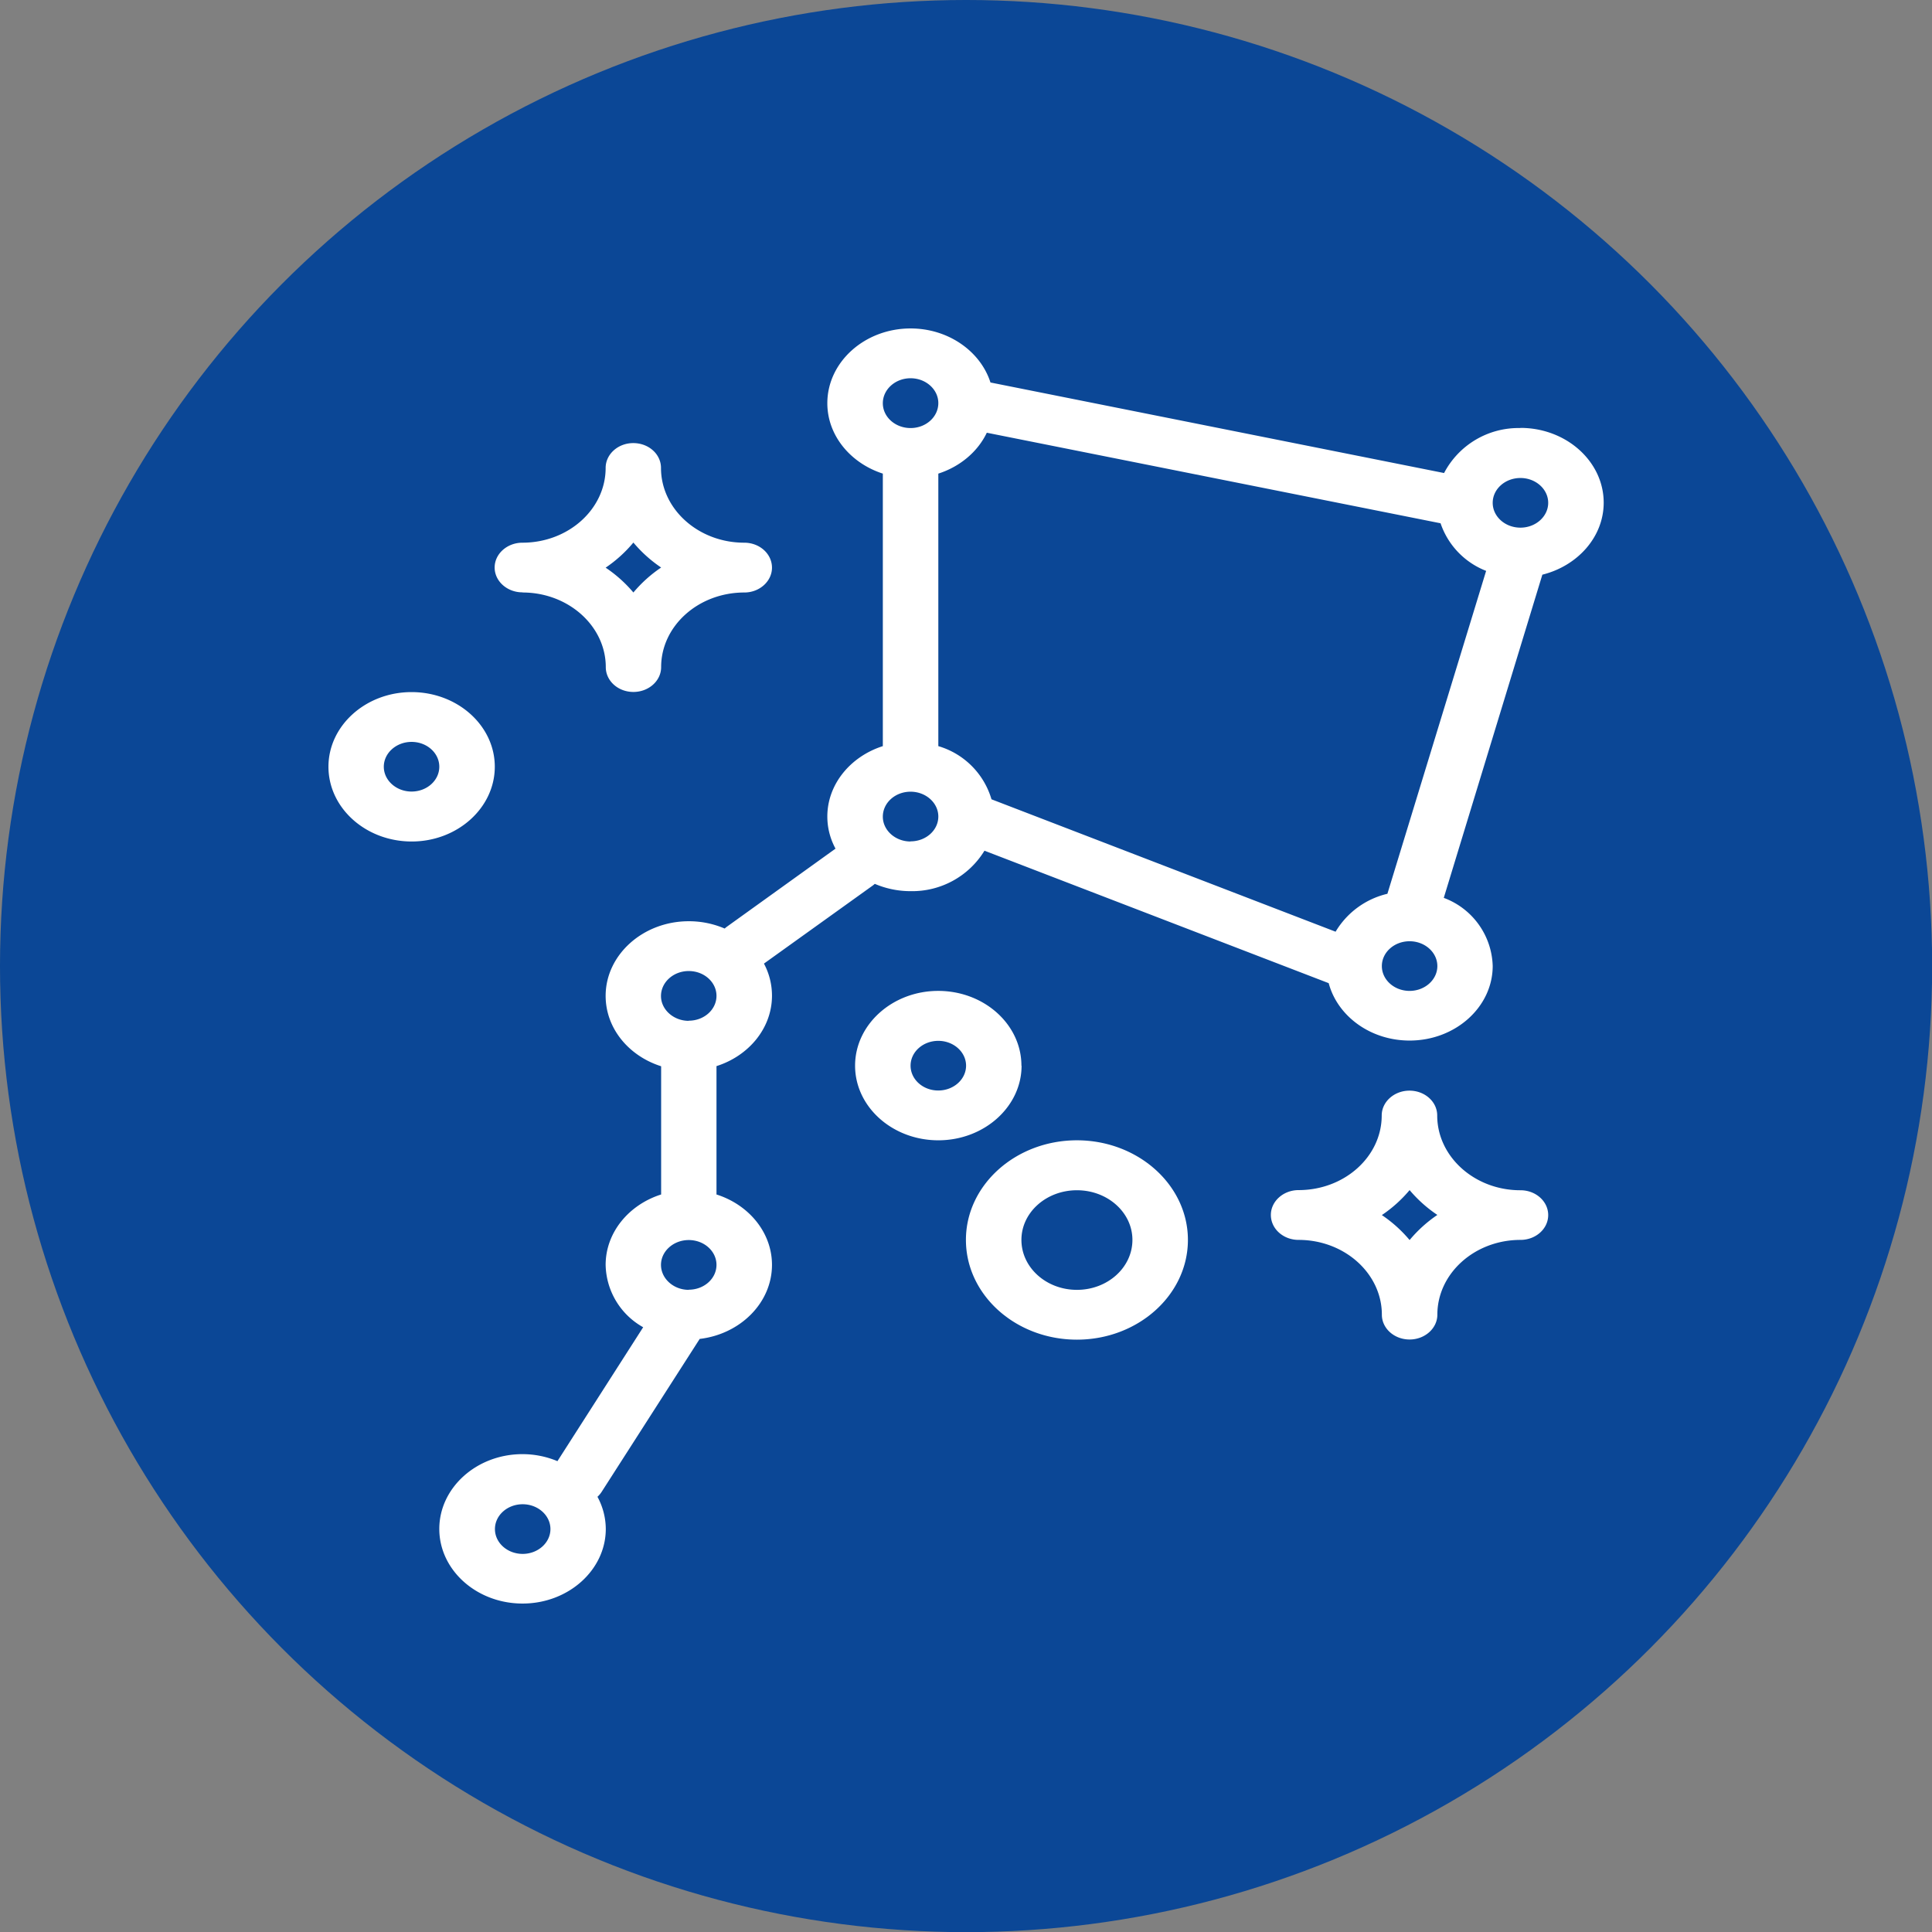 <svg xmlns="http://www.w3.org/2000/svg" viewBox="0 0 13.229 13.229" height="50" width="50"><rect x="0" y="0" width="13.229" height="13.229" fill="#808080" stroke="none"/><circle r="6.615" cy="6.615" cx="6.615" fill="#0b4796" opacity=".995"/><g fill="#fff"><path d="M10.41 2.931a.575.575 0 00-.522.308l-3.106-.62c-.068-.213-.288-.37-.547-.37-.314 0-.57.23-.57.512 0 .222.16.411.38.482v1.866c-.22.07-.38.26-.38.482 0 .079.02.153.056.22l-.743.534a.186.186 0 00-.016.013.62.62 0 00-.246-.05c-.313 0-.569.23-.569.511 0 .223.159.412.38.482v.878c-.221.07-.38.26-.38.482a.5.5 0 00.257.427l-.587.917a.62.62 0 00-.24-.048c-.313 0-.569.23-.569.512 0 .282.256.511.57.511.314 0 .57-.23.57-.511a.466.466 0 00-.057-.22.173.173 0 00.03-.036l.67-1.045c.279-.033.495-.248.495-.507 0-.222-.159-.412-.38-.482V7.3c.221-.07.38-.26.38-.482a.466.466 0 00-.055-.22l.743-.533a.186.186 0 00.016-.013.62.62 0 00.245.05.58.58 0 00.506-.277l2.357.907c.06.225.285.393.554.393.314 0 .569-.23.569-.511a.513.513 0 00-.335-.466l.675-2.213c.241-.06.42-.258.42-.493 0-.282-.256-.512-.57-.512zM3.579 10.64c-.105 0-.19-.076-.19-.17 0-.094.085-.17.19-.17.104 0 .19.076.19.17 0 .094-.086.17-.19.17zM9.146 6.38l-2.357-.907a.537.537 0 00-.364-.364V3.243c.149-.048.27-.15.332-.28l3.107.62a.534.534 0 00.312.326L9.5 6.12a.563.563 0 00-.355.26zM6.235 2.59c.105 0 .19.077.19.17 0 .095-.085.171-.19.171s-.19-.076-.19-.17c0-.094.085-.171.19-.171zM4.716 8.832c-.104 0-.19-.077-.19-.171 0-.094.086-.17.19-.17.105 0 .19.076.19.17 0 .094-.085.17-.19.17zm0-1.842c-.104 0-.19-.077-.19-.17 0-.095.086-.171.19-.171.105 0 .19.076.19.17 0 .094-.085.17-.19.17zm1.519-1.228c-.105 0-.19-.077-.19-.17 0-.095.085-.171.19-.171.104 0 .19.076.19.17 0 .094-.085.17-.19.17zm3.417 1.023c-.105 0-.19-.076-.19-.17 0-.094.085-.17.19-.17.104 0 .19.076.19.17 0 .094-.086.17-.19.17zm.759-3.172c-.105 0-.19-.076-.19-.17 0-.094.085-.17.19-.17.104 0 .19.076.19.17 0 .094-.086.17-.19.17zM10.41 8.15c-.313 0-.569-.23-.569-.512 0-.094-.085-.17-.19-.17-.104 0-.19.076-.19.17 0 .282-.255.511-.569.511-.105 0-.19.077-.19.17 0 .095.085.171.19.171.314 0 .57.23.57.512 0 .094.085.17.19.17.104 0 .19-.076.19-.17 0-.282.255-.512.569-.512.105 0 .19-.076.19-.17 0-.094-.085-.17-.19-.17zm-.758.341a.915.915 0 00-.19-.171.915.915 0 00.19-.171.915.915 0 00.19.17.915.915 0 00-.19.172z" data-original="#C193DC" class="hovered-path active-path" data-old_color="#C193DC"/><path d="M3.578 4.057c.314 0 .57.23.57.511 0 .094.084.17.189.17s.19-.076.19-.17c0-.282.255-.511.57-.511.104 0 .189-.077.189-.17 0-.095-.085-.171-.19-.171-.314 0-.57-.23-.57-.512 0-.094-.084-.17-.19-.17-.104 0-.189.076-.189.17 0 .282-.255.512-.57.512-.104 0-.19.076-.19.17 0 .094.086.17.19.17zm.759-.342a.915.915 0 00.19.171.915.915 0 00-.19.171.915.915 0 00-.19-.17.915.915 0 00.19-.172zM3.388 5.25c0-.282-.256-.511-.57-.511-.314 0-.569.23-.569.511 0 .282.255.512.57.512.313 0 .569-.23.569-.512zm-.57.17c-.104 0-.19-.076-.19-.17 0-.094.086-.17.19-.17.105 0 .19.076.19.17 0 .094-.085.17-.19.17zM6.994 7.297c0-.282-.255-.512-.57-.512-.313 0-.569.23-.569.512 0 .282.256.511.57.511.314 0 .57-.23.57-.511zm-.57.17c-.104 0-.189-.076-.189-.17 0-.094.085-.17.19-.17.104 0 .19.076.19.17 0 .094-.086.17-.19.17zM7.374 7.808c-.419 0-.76.306-.76.682 0 .377.341.683.76.683.418 0 .76-.306.76-.683 0-.376-.342-.682-.76-.682zm0 1.024c-.21 0-.38-.153-.38-.342 0-.188.17-.34.38-.34s.38.152.38.34c0 .189-.17.342-.38.342z" data-original="#C193DC" class="hovered-path active-path" data-old_color="#C193DC"/></g></svg>